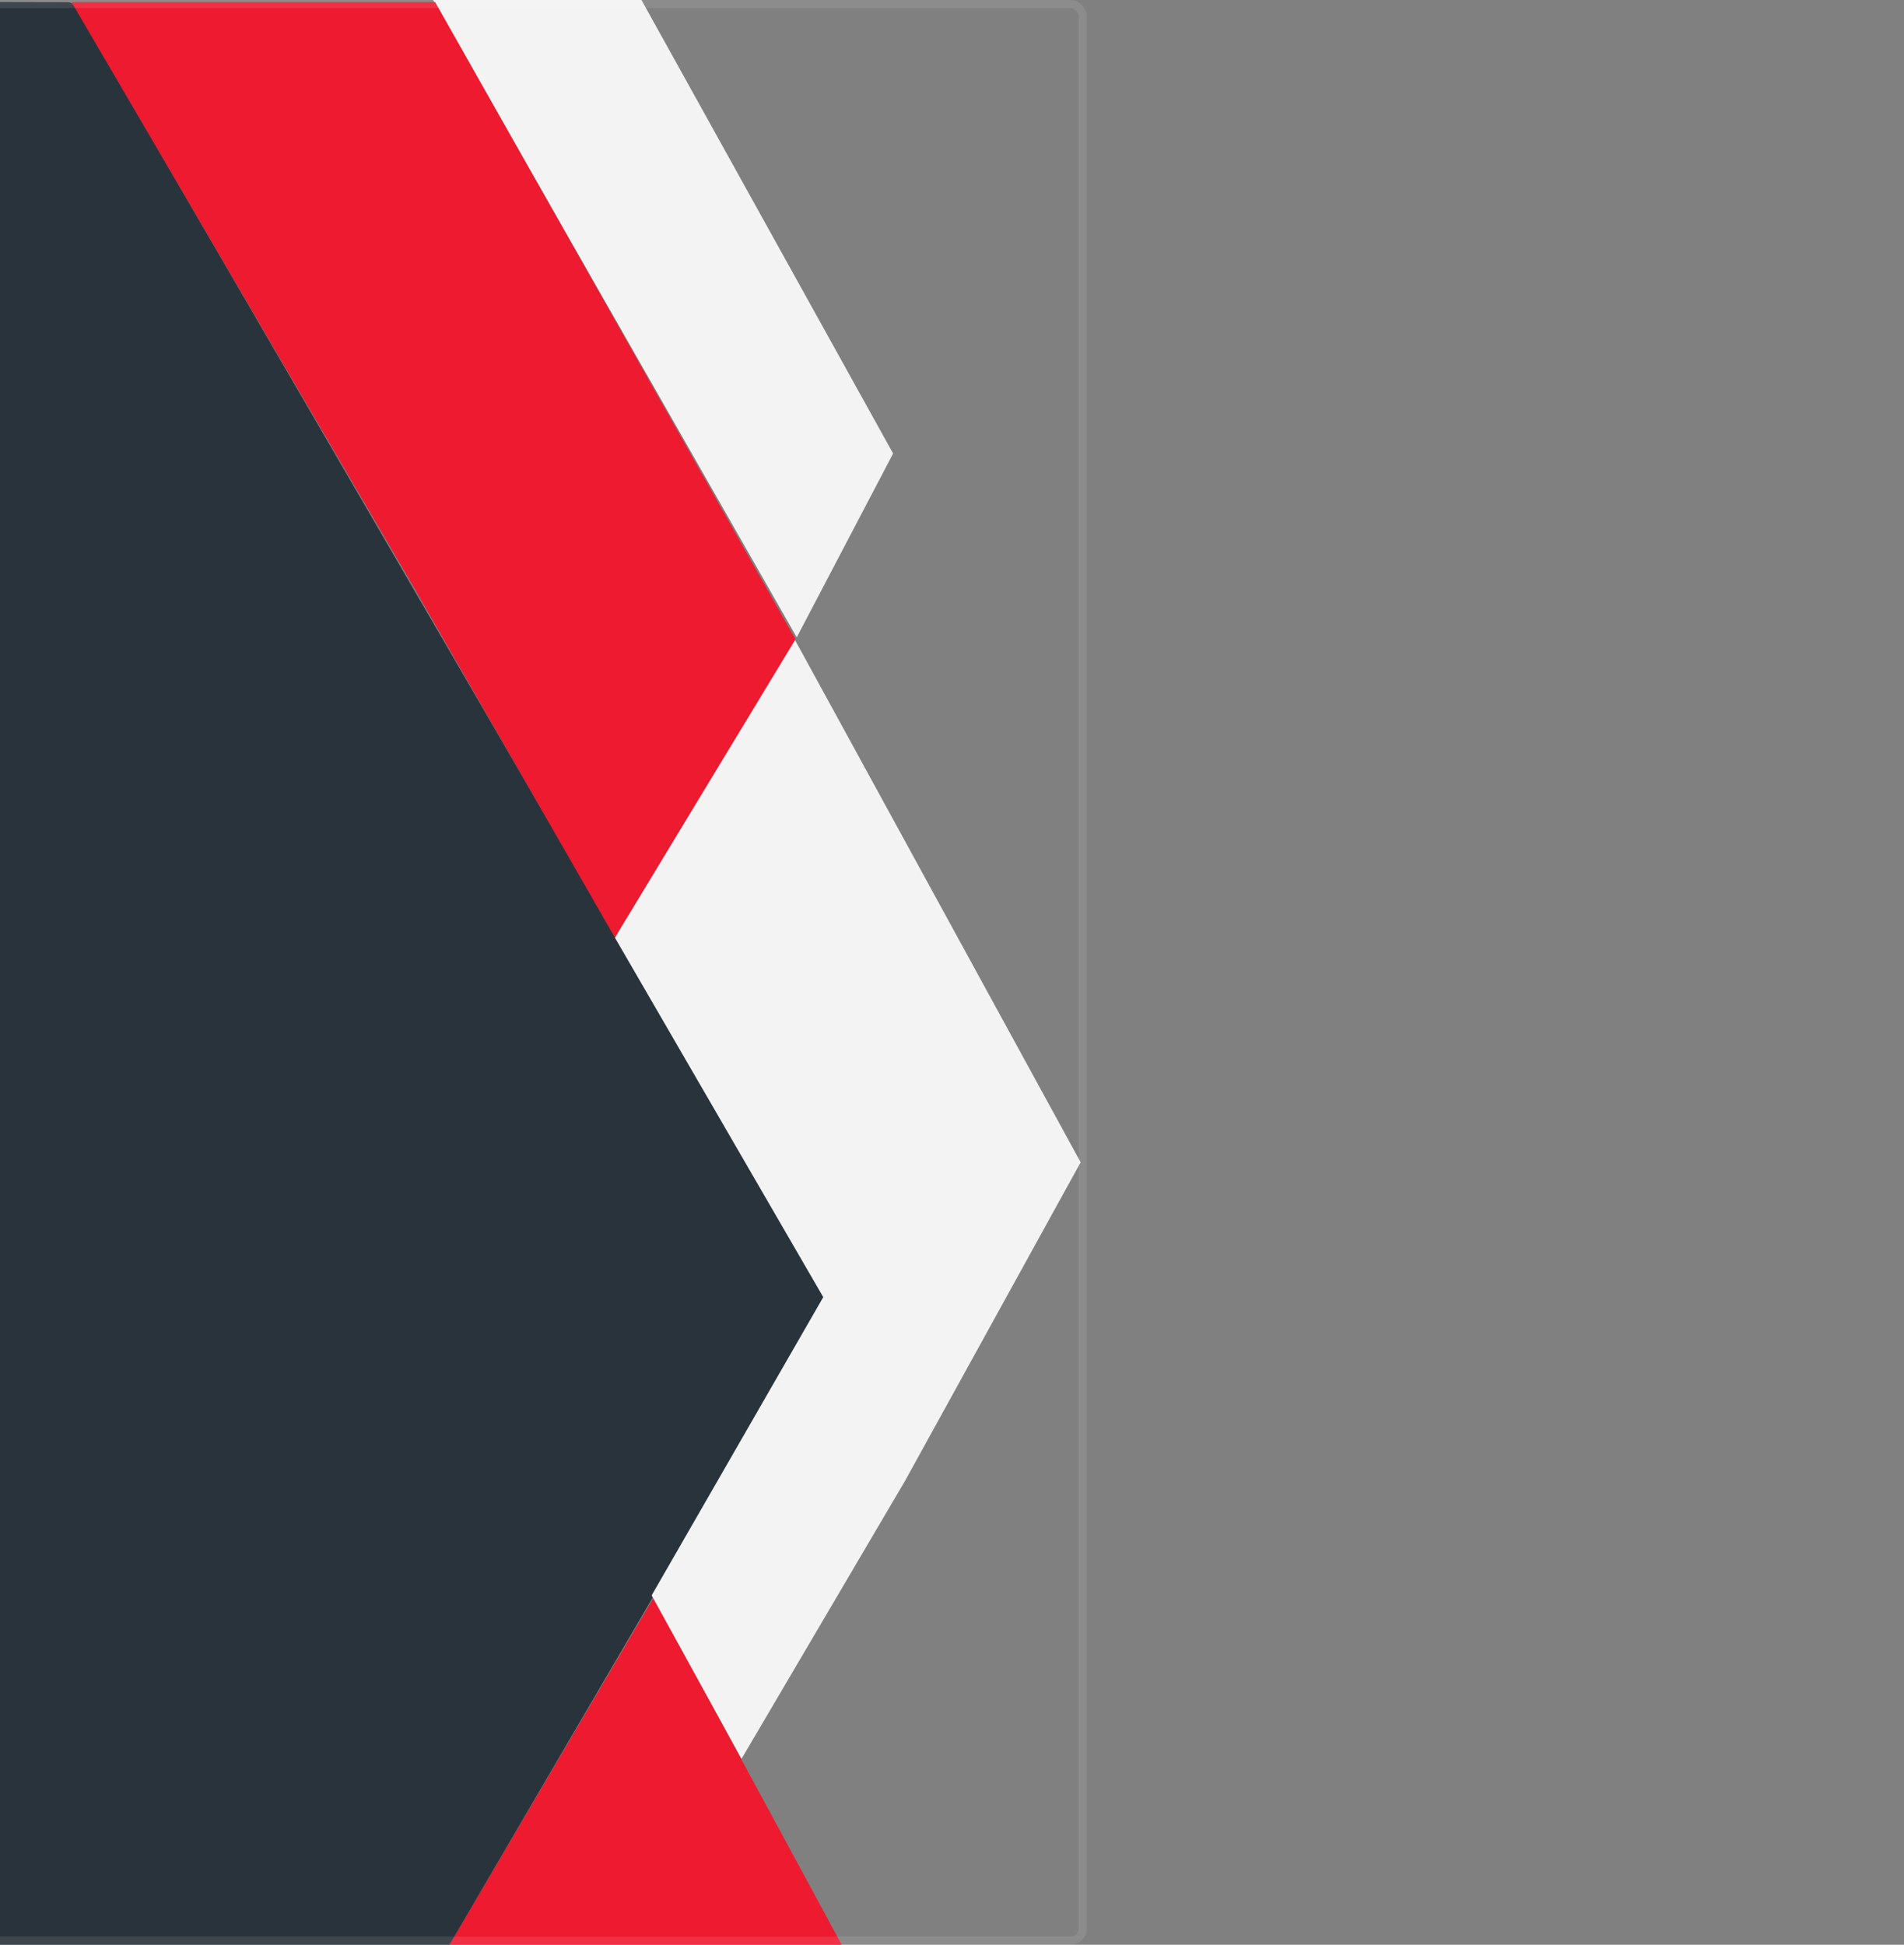 <svg width="233" height="238" viewBox="100
 0 233 238" fill="none" xmlns="http://www.w3.org/2000/svg">
<rect x="100" y="0" width="233" height="238" fill="#808080" stroke="none"/>
<g clip-path="url(#clip0_4_2)">
<g style="mix-blend-mode:overlay">
<path d="M180 195.5L203 238H155L180 195.5Z" fill="#EE1A30"/>
</g>
<g style="mix-blend-mode:overlay">
<path d="M200.888 158.586C201.069 158.898 201.068 159.283 200.886 159.594L155.143 237.773C154.964 238.08 154.636 238.268 154.28 238.268L0.181 238.268C-0.371 238.268 -0.819 237.821 -0.819 237.268L-0.819 1.024C-0.819 0.471 -0.37 0.023 0.183 0.024L108.28 0.267C108.635 0.268 108.964 0.457 109.142 0.764L200.888 158.586Z" fill="#29333B"/>
</g>
<g style="mix-blend-mode:overlay">
<path d="M178.5 0L209.295 55.5L197.5 78L153 0H178.5Z" fill="#F3F3F3"/>
</g>
<g style="mix-blend-mode:overlay">
<path d="M232.244 142.246L210.744 181.246L190.744 215.246L179.744 195.246L200.744 158.746L175.244 114.746L197.244 78.246L232.244 142.246Z" fill="#F3F3F3"/>
</g>
<g style="mix-blend-mode:overlay">
<path d="M197.343 78.246L175.244 114.746L150.216 71.134L108.744 0.246L153.244 0.246L197.343 78.246Z" fill="#EE1A30"/>
</g>
</g>
<rect x="0.5" y="0.5" width="232" height="237" rx="1.5" stroke="white" stroke-opacity="0.1"/>
<defs>
<clipPath id="clip0_4_2">
<rect width="233" height="238" rx="2" fill="white"/>
</clipPath>
</defs>
</svg>
